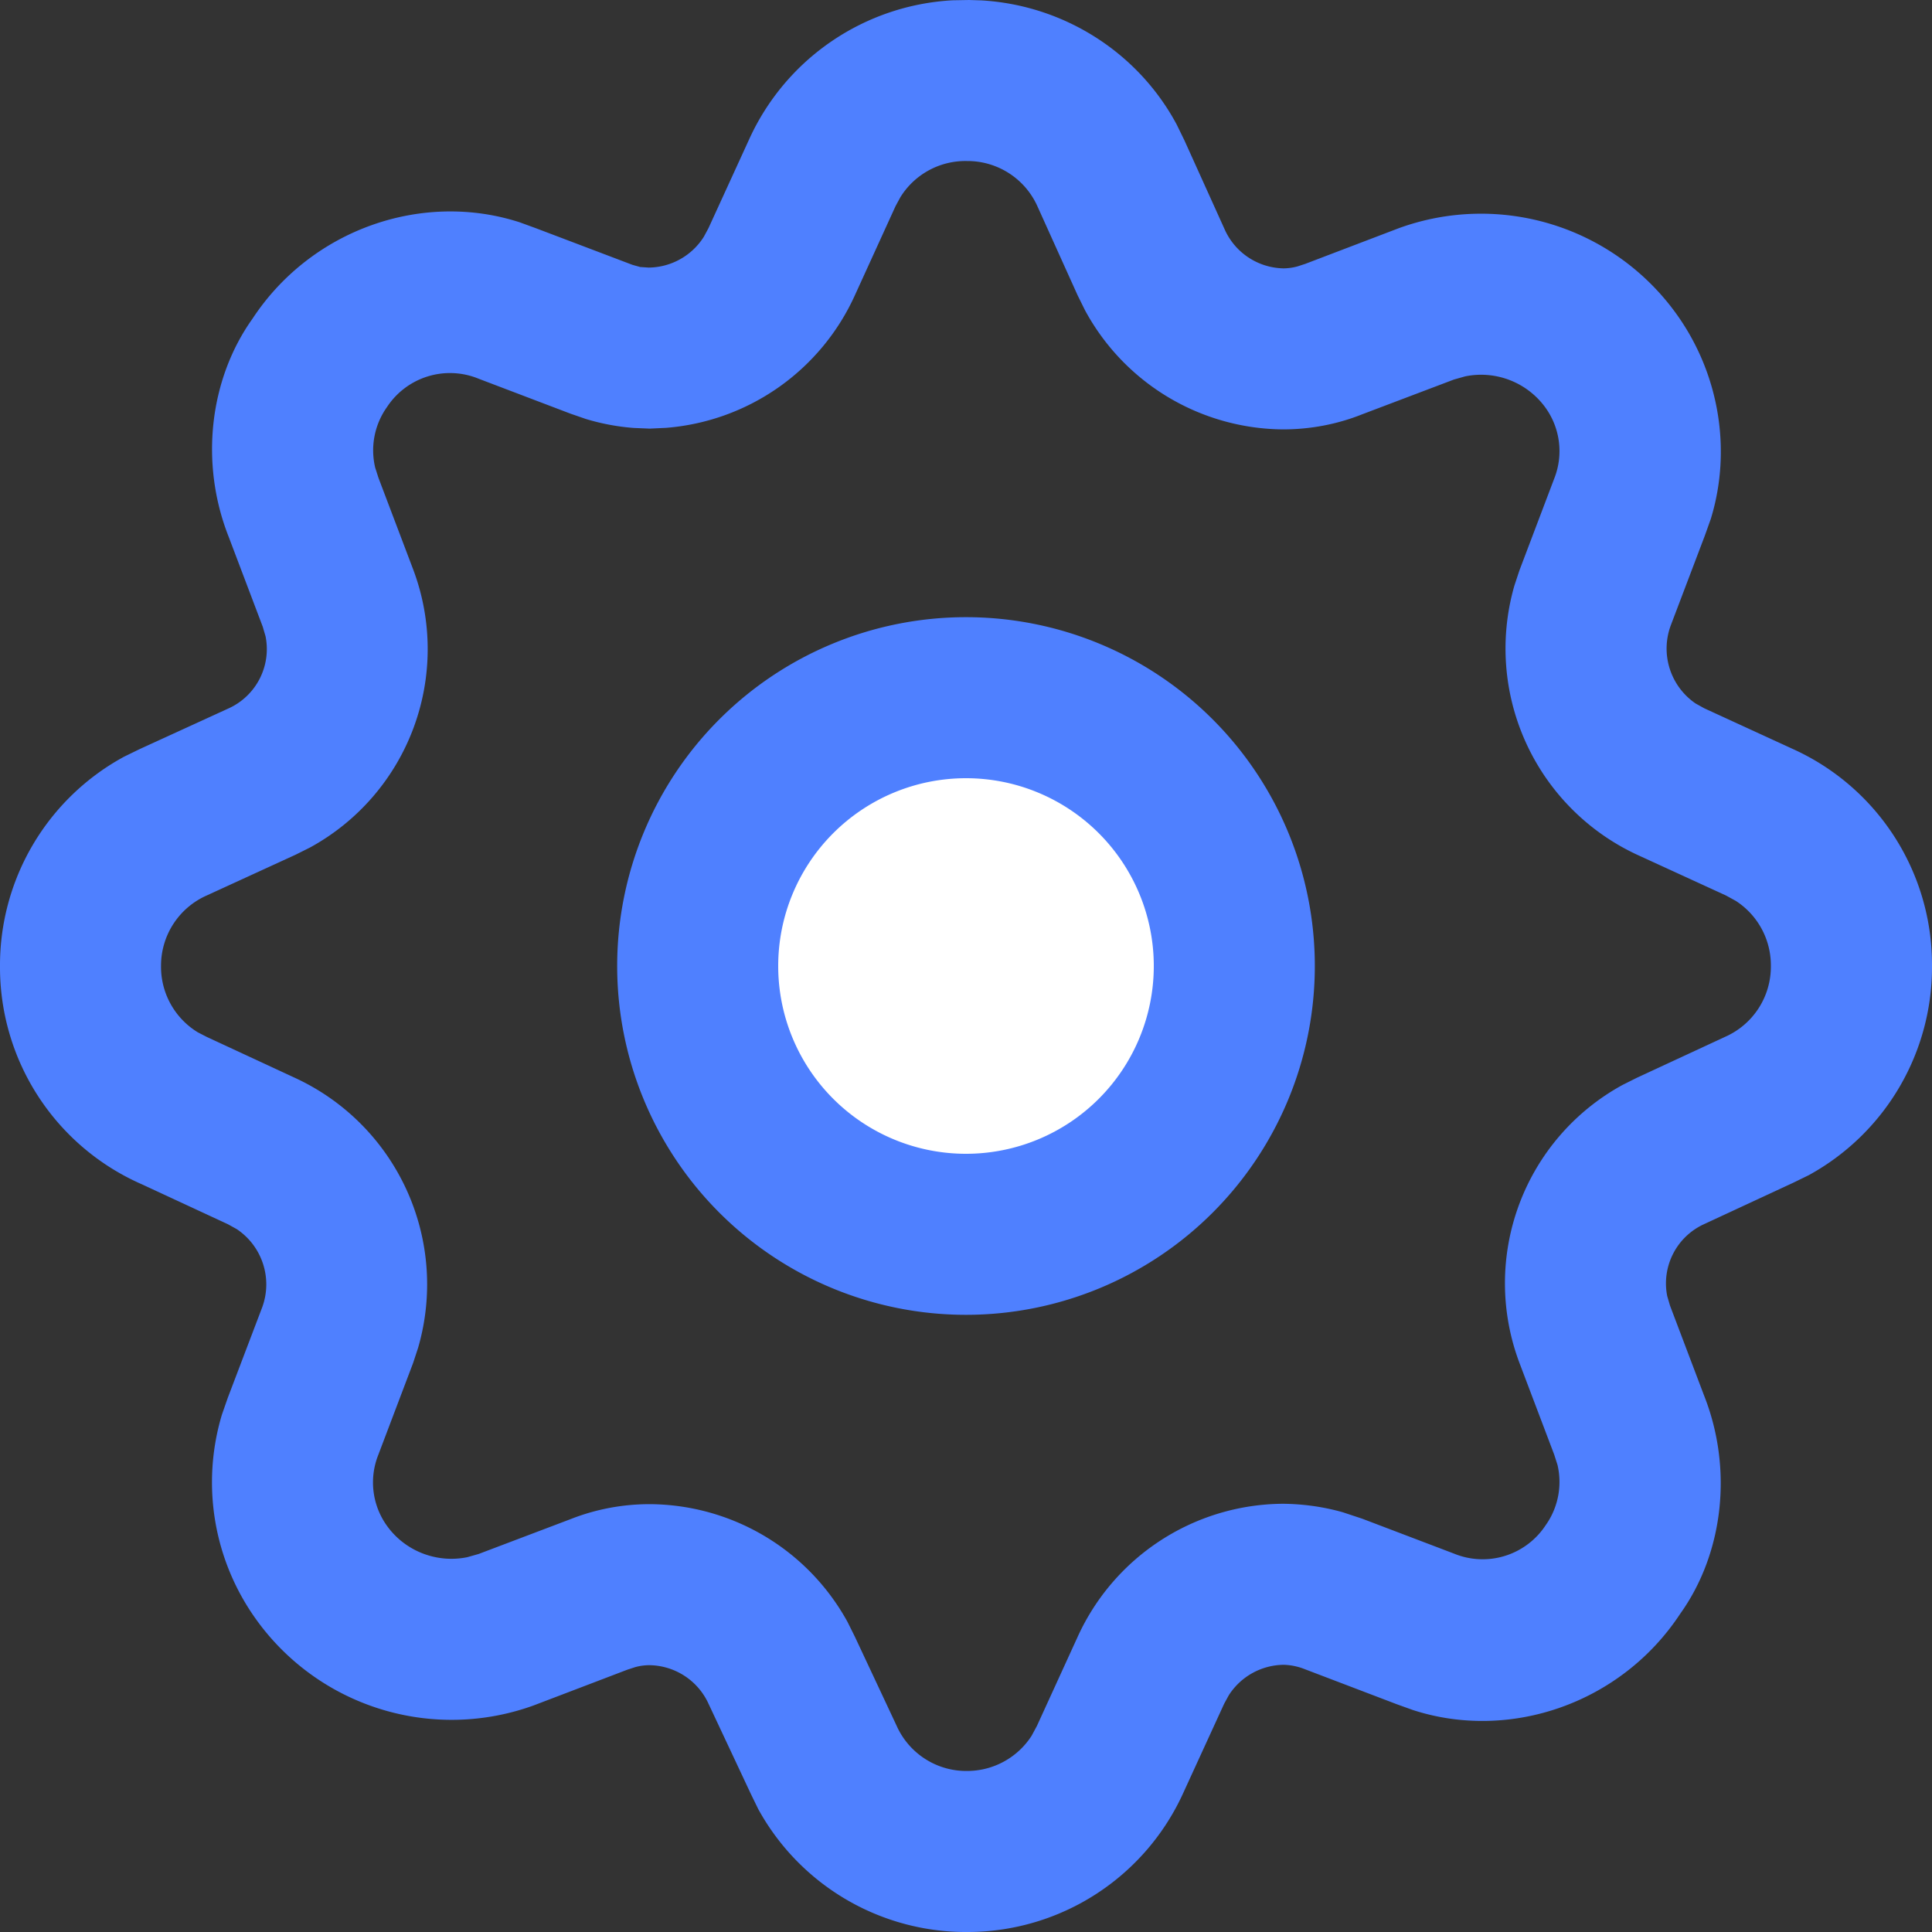 <svg xmlns="http://www.w3.org/2000/svg" width="20" height="20" viewBox="0 0 20 20"><rect x="0" y="0" width="20" height="20" fill="#333333" stroke="none"/><g fill="none" fill-rule="evenodd"><path fill="#4F80FF" d="M10.032 0l.128.004c.855.05 1.622.54 2.021 1.285l.08.164.416.92a.68.68 0 0 0 .608.405.552.552 0 0 0 .146-.02l.08-.026.97-.37a2.49 2.49 0 0 1 2.876.892c.445.622.57 1.413.353 2.118l-.062.174-.353.93a.689.689 0 0 0 .257.806l.09.05.914.42A2.45 2.45 0 0 1 20 9.987a2.457 2.457 0 0 1-1.277 2.179l-.16.078-.924.429a.674.674 0 0 0-.38.744l.029.099.352.929c.304.768.198 1.639-.246 2.26-.61.928-1.762 1.324-2.768.997l-.167-.06-.955-.364a.635.635 0 0 0-.213-.044.683.683 0 0 0-.571.316l-.048.088-.42.916A2.454 2.454 0 0 1 10.025 20a2.454 2.454 0 0 1-2.176-1.273l-.077-.158-.437-.931a.682.682 0 0 0-.613-.4.552.552 0 0 0-.146.02l-.08.026-.97.37a2.49 2.49 0 0 1-2.876-.892 2.434 2.434 0 0 1-.353-2.117l.061-.175.356-.936a.688.688 0 0 0-.263-.81l-.092-.051-.89-.413A2.452 2.452 0 0 1 0 10.008a2.457 2.457 0 0 1 1.285-2.175l.16-.078.924-.423a.674.674 0 0 0 .38-.745l-.029-.099-.352-.929c-.304-.768-.198-1.638.246-2.26.61-.928 1.762-1.324 2.768-.997l.167.061.999.379.079.022.087.006a.683.683 0 0 0 .572-.319l.048-.089.419-.915A2.46 2.46 0 0 1 9.863.003L10.032 0zm-.021 1.667a.792.792 0 0 0-.69.374l-.05.092-.421.923a2.35 2.35 0 0 1-1.954 1.373l-.17.008-.168-.007a2.318 2.318 0 0 1-.494-.093l-.159-.055-.949-.361a.78.78 0 0 0-.95.293.773.773 0 0 0-.122.627l.034.106.36.95A2.34 2.34 0 0 1 3.21 8.773l-.148.074-.922.423a.794.794 0 0 0-.473.73.794.794 0 0 0 .38.686l.093.048.92.427a2.354 2.354 0 0 1 1.268 2.792l-.052.158-.36.95a.77.77 0 0 0 .089.733c.19.266.519.39.832.326l.117-.033.95-.36c.26-.103.539-.156.82-.156a2.35 2.35 0 0 1 2.05 1.22l.076.153.43.917c.128.29.415.475.73.472.274 0 .524-.139.669-.364l.055-.102.422-.923a2.35 2.35 0 0 1 2.126-1.377c.21.002.42.031.622.089l.199.066.949.361A.78.78 0 0 0 16 15.79a.773.773 0 0 0 .123-.626l-.034-.106-.36-.95a2.34 2.34 0 0 1 1.068-2.877l.148-.074.916-.425a.794.794 0 0 0 .471-.732.794.794 0 0 0-.363-.674l-.102-.056-.922-.423a2.354 2.354 0 0 1-1.268-2.785l.052-.157.36-.95a.77.77 0 0 0-.089-.733.822.822 0 0 0-.832-.326l-.117.033-.95.36c-.26.104-.539.156-.82.156a2.35 2.35 0 0 1-2.05-1.235l-.076-.154-.414-.917a.793.793 0 0 0-.731-.472zM10 6.389a3.611 3.611 0 1 1 0 7.222 3.611 3.611 0 0 1 0-7.222z"/><path fill="#FFF" fill-rule="nonzero" d="M10 8.056a1.944 1.944 0 1 1 0 3.888 1.944 1.944 0 0 1 0-3.888z"/></g></svg>